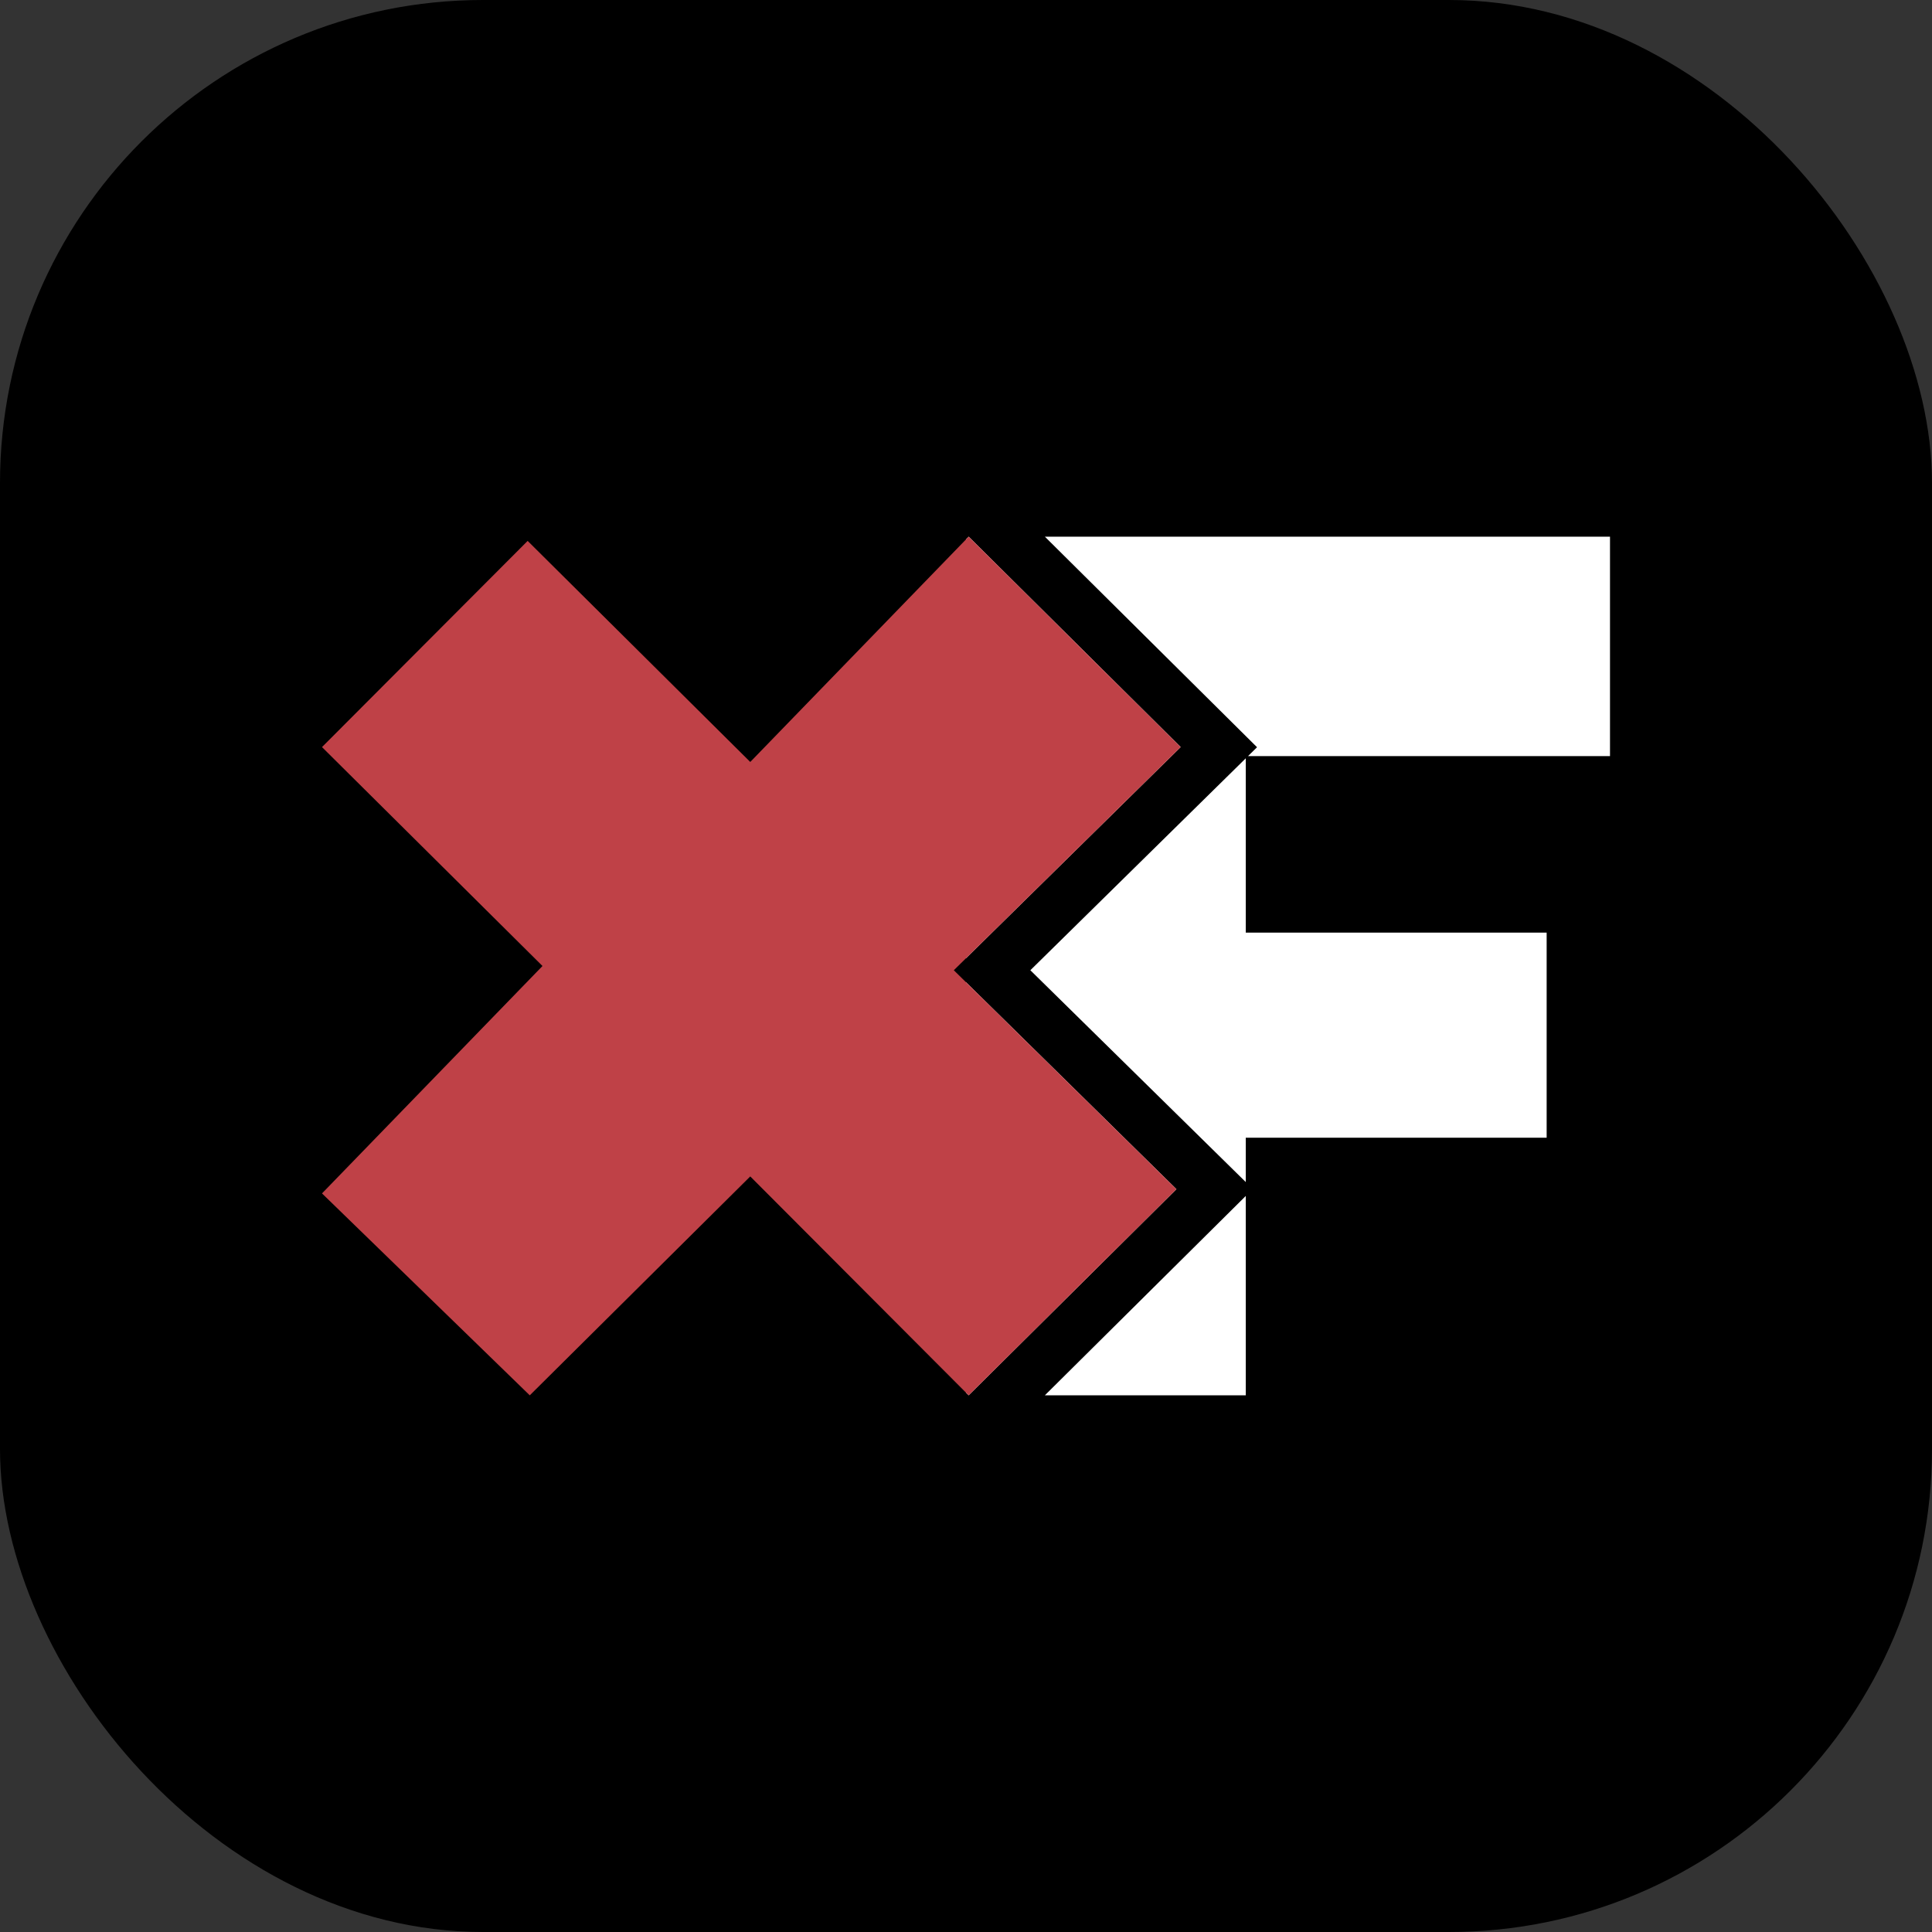 <svg width="72" height="72" viewBox="0 0 72 72" fill="none" xmlns="http://www.w3.org/2000/svg">
<rect x="0" y="0" width="72" height="72" fill="#333333" stroke="none"/>
<g clip-path="url(#clip0_1095_12)">
<path d="M72 0H0V72H72V0Z" fill="black"/>
<path d="M38.938 52H46.426V44.57L38.938 52Z" fill="white"/>
<path d="M46.426 44.052V42.4H57.639V34.756H46.426V28.26L38.398 36.158L46.426 44.052Z" fill="white"/>
<path d="M36 36.604V51.9L36.099 51.999L43.842 44.316L36 36.604Z" fill="white"/>
<path d="M36 20.102V35.711L44 27.841L36.1 20L36 20.102Z" fill="white"/>
<path d="M38.939 20L46.846 27.847L46.51 28.178H60V20H38.939Z" fill="white"/>
<path d="M19.664 20.158L12 27.842L20.217 36L12 44.475L19.743 52L27.96 43.842L36.099 52L43.842 44.317L35.546 36.158L44 27.842L36.099 20L27.96 28.396L19.664 20.158Z" fill="#BF4147"/>
</g>
<defs>
<clipPath id="clip0_1095_12">
<rect width="72" height="72" rx="18" fill="white"/>
</clipPath>
</defs>
</svg>
